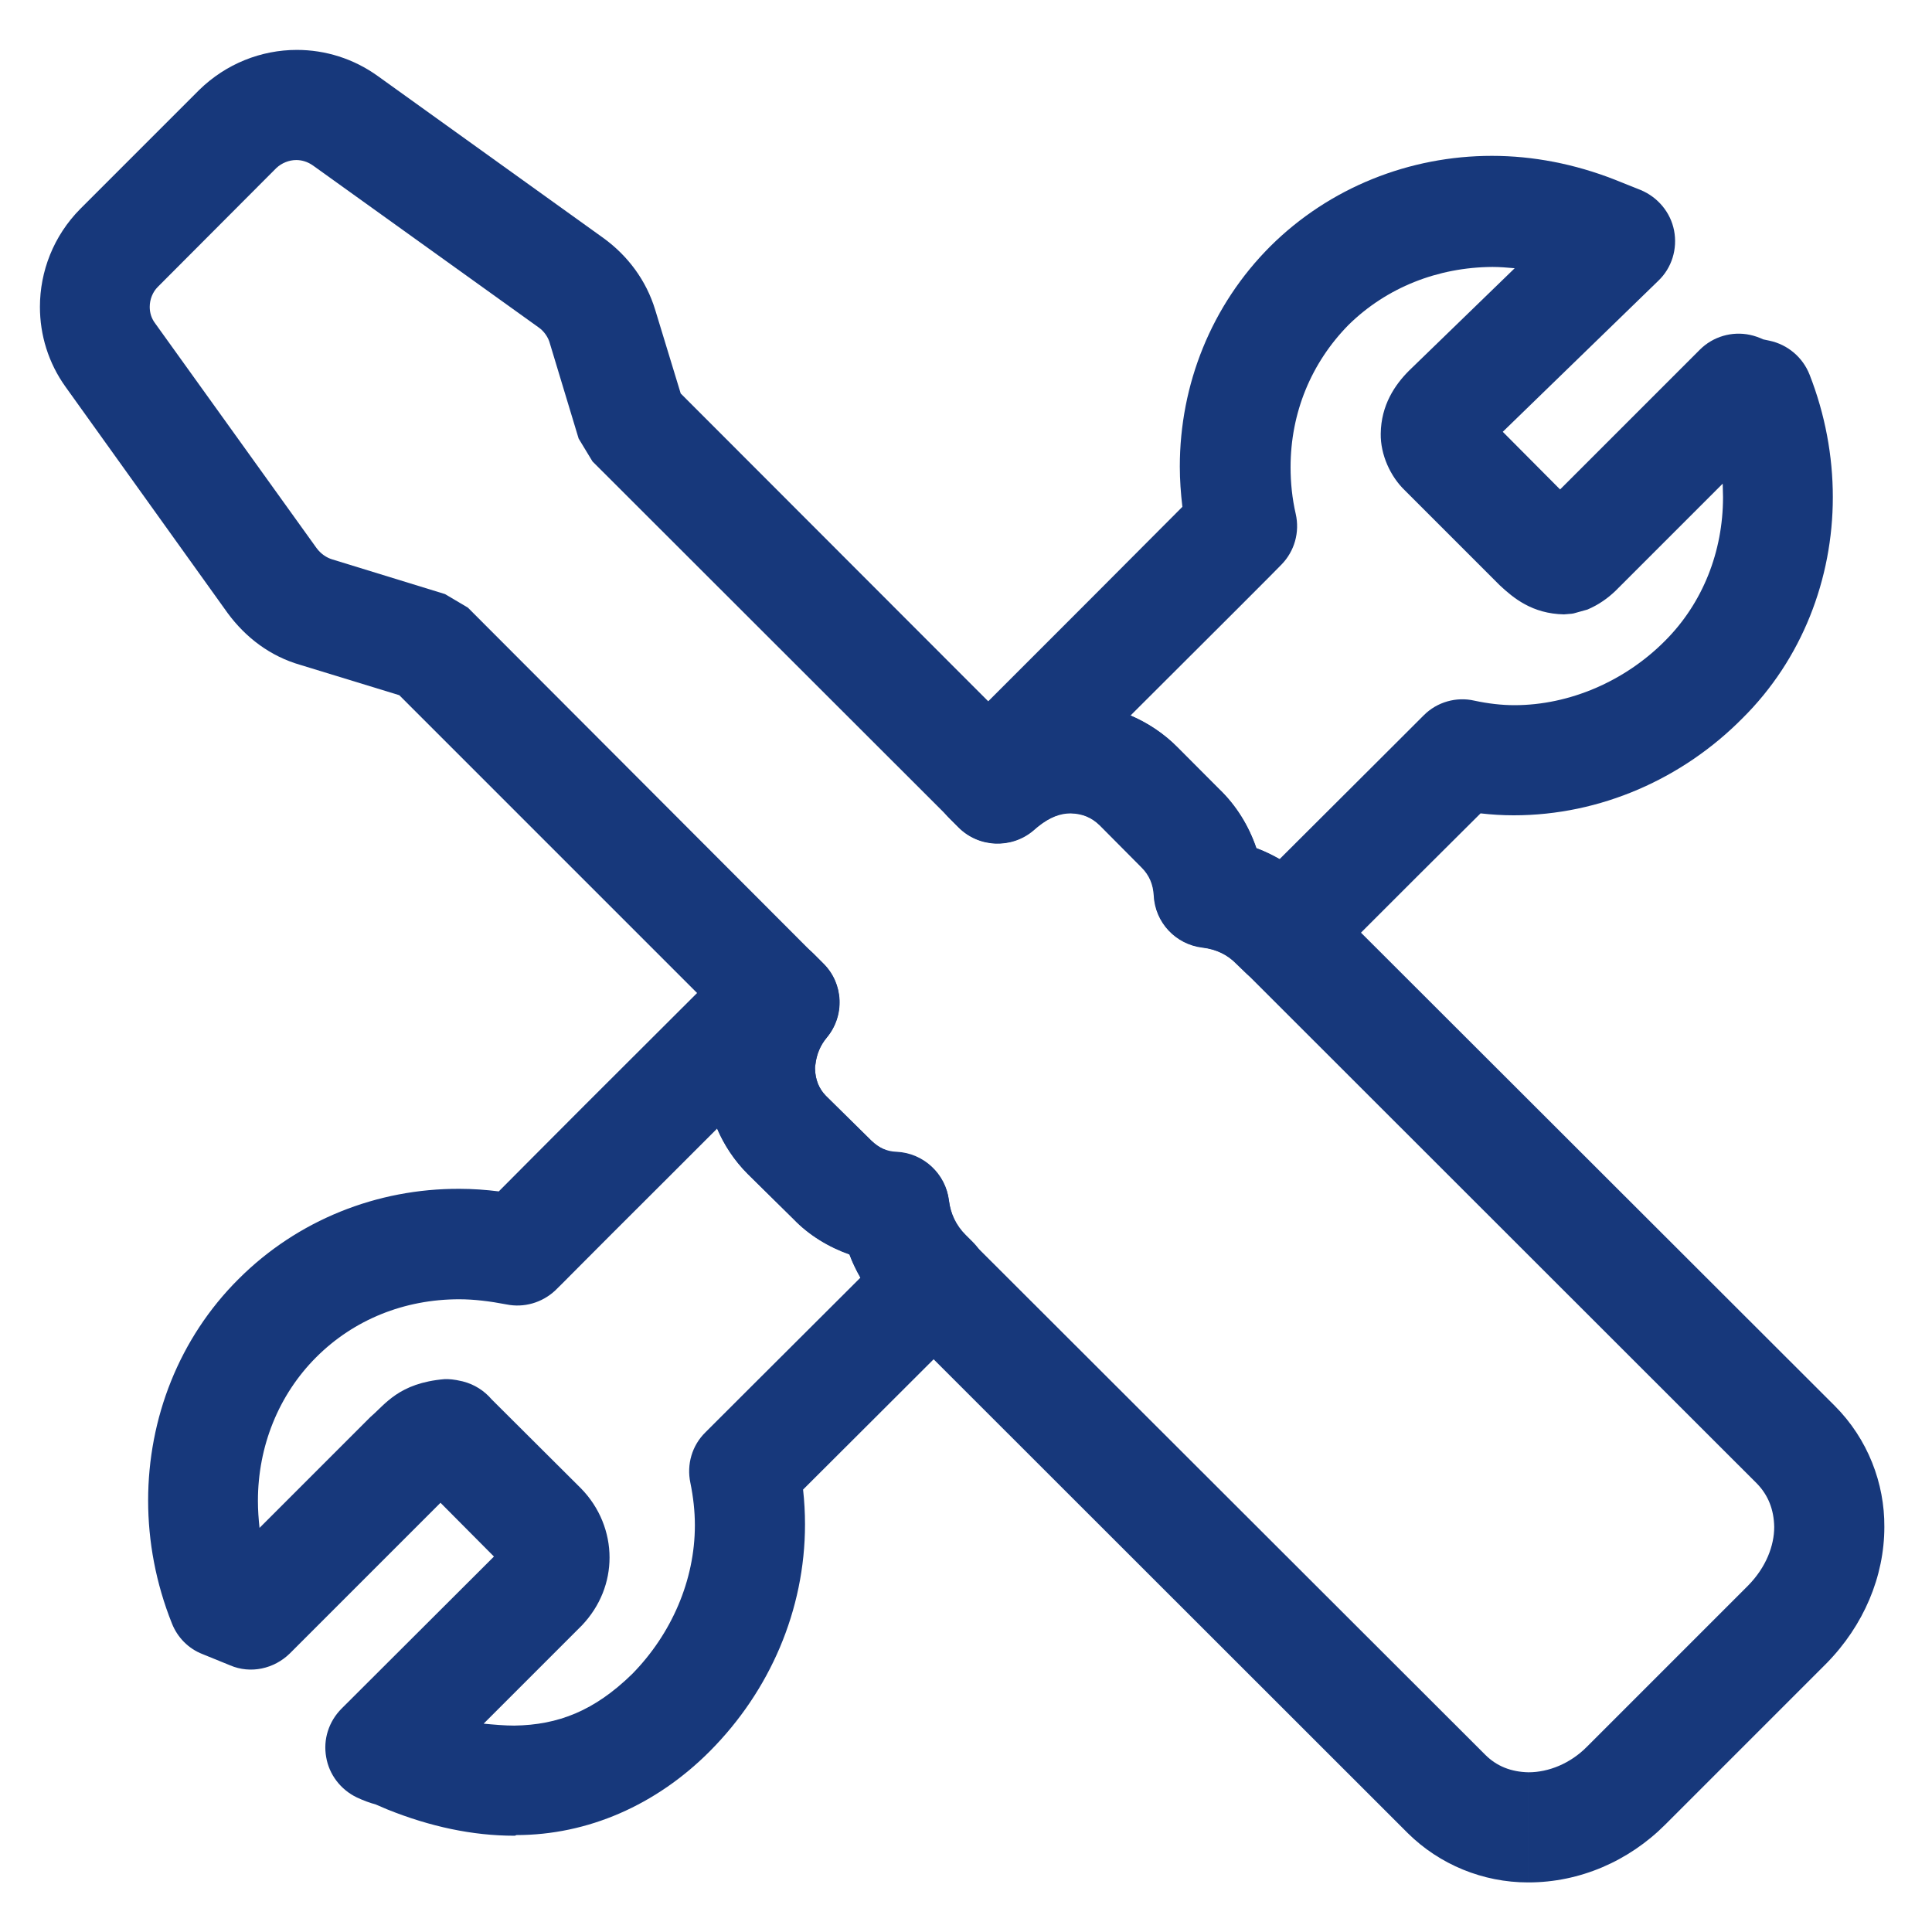 <svg aria-hidden="true" viewBox="6 156 600 600"><path fill="#17387B" d="M443.2,725.3L281.7,563.9c-5.3-5.3-9.3-11.6-11.9-18.4l0,0c-6.5-2.3-12.6-6-17.4-11l0,0l-14.2-14 c-8.6-8.7-13.4-20.6-13.3-32.7l0,0c0-1.8,0.1-4.2,0.4-6.3l0,0c0.5-4,1.5-7.8,2.9-11.4l0,0L130,371.9l-30.7-9.4 c-9.4-2.7-17-8.5-22.6-16.1l0,0l-50.3-70.2c-5.4-7.5-8-16.2-8-24.9l0,0c0-11,4.2-22,12.5-30.4l0,0l37-37 c8.3-8.1,19.2-12.4,30.3-12.4l0,0c8.8,0,17.6,2.7,25.1,8.1l0,0l70.2,50.4c7.4,5.4,13.2,13,16,22.3l0,0l7.9,25.9L318.1,379 c6.4-3,13.4-4.6,20.4-4.6l0,0c12.3,0,24.5,4.9,33.3,13.8l0,0l12.8,12.9c5.4,5.2,9.3,11.6,11.5,18.3l0,0c6.8,2.6,13.1,6.6,18.2,11.9 l0,0l161.5,161.3c10.3,10.3,15.5,24.1,15.4,37.6l0,0c0,15.4-6.4,30.6-18,42.4l0,0l-50.1,50.1c-11.3,11.3-26.5,17.9-42.4,17.9l0,0 v-17.1v-17.1c6.2,0,13-2.7,18.2-8l0,0l50-50c5.6-5.7,8.1-12.4,8.1-18.2l0,0c-0.1-5.3-1.8-9.8-5.4-13.5l0,0L390.1,455.3 c-2.8-2.8-6.3-4.5-10.6-5.1l0,0c-8.3-1-14.7-7.8-15.1-16.2l0,0c-0.2-3.5-1.4-6.3-3.8-8.7l0,0l-13.1-13.1c-2.5-2.4-5.2-3.6-9-3.7 l0,0c-3.1-0.1-6.5,1.2-10.1,4.1l0,0c0,0.1-0.2,0.2-1.5,1.2l0,0c-6.8,5.8-16.9,5.4-23.2-0.9l0,0L190,299.3l-4.3-7.1l-9.1-30.1 c-0.5-1.5-1.7-3.3-3.3-4.4l0,0l-70.1-50.3c-1.7-1.2-3.5-1.7-5.2-1.7l0,0c-2.2,0-4.5,0.9-6.2,2.5l0,0l-36.8,36.9 c-1.6,1.6-2.5,3.9-2.5,6.2l0,0c0,1.8,0.5,3.5,1.6,5l0,0l50.2,69.9c1.4,1.9,3.2,3,4.8,3.5l0,0l35.1,10.8l7.1,4.2l110.4,110.6 c6.3,6.3,6.6,16.2,1,23l0,0c-1.9,2.3-3.1,5.1-3.5,8.5l0,0c0,0-0.1,0.1-0.1,1l0,0c0.1,3.5,1.2,6.2,3.4,8.6l0,0l14.1,13.9 c2.4,2.3,4.8,3.4,7.9,3.6l0,0c8.3,0.4,15.2,6.8,16.2,15.1l0,0c0.5,4,2.2,7.7,5.2,10.8l0,0L467.3,701c3.5,3.5,8,5.3,13.4,5.4l0,0 v17.1v17.1c-0.1,0-0.1,0-0.2,0l0,0C466.6,740.6,453.1,735.1,443.2,725.3L443.2,725.3z"/><g><path fill="#17387B" d="M165.7,726.1c-12.9,0-26.1-2.8-39.5-8.2l0,0l-3.5-1.5c-1.8-0.5-3.8-1.2-5.9-2.2l0,0 c-5-2.4-8.6-7.1-9.5-12.5l0,0c-1-5.5,0.8-11.1,4.8-15.1l0,0l47.3-47.2l-16.6-16.7l-46.8,46.8c-4.9,4.8-12.2,6.4-18.5,3.7l0,0 l-8.6-3.5c-4.4-1.7-7.8-5.2-9.5-9.5l0,0c-5-12.5-7.4-25.5-7.4-38.2l0,0c0-25.5,9.6-50.4,28.1-68.8l0,0c18.3-18.3,43-28.1,68.6-28 l0,0c4.1,0,8.2,0.3,12.2,0.8l0,0c4.9-4.9,13.2-13.3,26.9-27l0,0l46.8-46.7c6.7-6.7,17.5-6.7,24.2,0l0,0l2.9,2.9 c6.3,6.2,6.8,16.3,1,23.1l0,0c-1.9,2.3-3.2,5.1-3.5,8.5l0,0c0,0-0.1,0.1-0.1,1l0,0c0.1,3.5,1.1,6.2,3.4,8.5l0,0l14.1,13.9 c2.4,2.3,4.8,3.4,7.9,3.5l0,0c8.3,0.4,15.2,6.8,16.2,15.1l0,0c0.5,4.1,2.2,7.7,5.2,10.7l0,0l2.2,2.2l-12,12.2l12-12.2 c3.2,3.2,5.1,7.6,5.1,12.1l0,0c0,4.6-1.9,8.9-5.1,12.2l0,0c-23.6,23.6-43.2,43.1-52.7,52.6l0,0c0.4,3.6,0.6,7.2,0.6,10.8l0,0 c0,26.7-11,51.8-29.5,70.4l0,0c-16.7,16.8-38,26.1-60.2,26.1l0,0C166.1,726.1,165.9,726.1,165.7,726.1L165.7,726.1z M165.7,691.9 c13.7-0.2,24.9-4.6,36.6-16l0,0c12.2-12.4,19.5-29.1,19.5-46.2l0,0c0-4.4-0.5-8.8-1.4-13.2l0,0c-1.2-5.7,0.5-11.6,4.7-15.7l0,0 c0.5-0.5,20.5-20.5,48.1-48l0,0c-1.3-2.3-2.5-4.7-3.4-7.2l0,0c-6.5-2.3-12.6-6-17.4-11l0,0l-14.2-14c-4.1-4.1-7.3-8.9-9.5-14.1 l0,0l-16.8,16.8c-26,25.9-32,32.1-33.5,33.5l0,0c-4.1,3.8-9.7,5.4-15.1,4.3l0,0c-5.2-1-10.1-1.6-14.7-1.6l0,0 c-17,0-32.7,6.3-44.4,18l0,0c-11.7,11.7-18.1,27.7-18.1,44.6l0,0c0,2.8,0.2,5.6,0.5,8.4l0,0l34.5-34.5c4.5-3.8,8.7-10.5,23-11.7 l0,0c0.1,0,0.3,0,0.4,0l0,0c0.8,0,2.3,0,5.2,0.7l0,0c3.6,0.9,6.7,2.9,9,5.6l0,0l27.7,27.6c5.9,6,8.9,13.8,8.9,21.5l0,0 c0,7.5-2.8,15-8.6,21.1l0,0l-30.5,30.5C159.4,691.6,162.7,691.9,165.7,691.9L165.7,691.9z"/><path fill="#17387B" d="M392.6,457.9l-2.6-2.5c-2.8-2.9-6.3-4.6-10.6-5.1l0,0c-8.3-1-14.7-7.8-15.1-16.2l0,0 c-0.2-3.5-1.4-6.3-3.8-8.7l0,0l-13-13.1c-2.5-2.4-5.3-3.6-9-3.7l0,0c-3.2,0-6.5,1.2-10.1,4.1l0,0c0,0-0.2,0.1-1.4,1.2l0,0 c-6.8,5.8-17,5.4-23.3-0.9l0,0l-2.9-2.9c-6.7-6.7-6.7-17.5,0-24.2l0,0c32.2-32.2,60.5-60.5,72.4-72.5l0,0 c-0.5-4.2-0.8-8.4-0.8-12.5l0,0c0-25.5,9.8-50.1,28.1-68.4l0,0c18.4-18.3,43.3-28.1,68.8-28.1l0,0c12.8,0,25.7,2.5,38.2,7.4l0,0 l8,3.2c5.3,2.2,9.3,6.9,10.4,12.6l0,0c1.1,5.7-0.7,11.6-4.9,15.6l0,0l-48.3,46.9l17.8,17.9l43.4-43.4c4.1-4.1,10-5.8,15.6-4.6l0,0 c1.4,0.3,2.8,0.8,4.1,1.4l0,0l1.9,0.4c5.7,1.2,10.4,5.2,12.5,10.6l0,0c4.8,12.3,7.2,25.2,7.2,38l0,0c0,25.4-9.6,50.4-28.1,68.7 l0,0c-18.5,18.7-44,30.1-71,30.1l0,0c-3.4,0-6.8-0.2-10.3-0.6l0,0c-9.1,9-27.3,27.2-49.3,49.2l0,0c-3.3,3.3-7.7,5-12.1,5l0,0 C400.3,462.8,395.9,461.2,392.6,457.9L392.6,457.9z M403.4,422.8c25.8-25.7,44-43.9,44.8-44.7l0,0c4.1-4.1,10.1-5.8,15.7-4.5l0,0 c4.2,0.9,8.4,1.4,12.4,1.4l0,0c17.2,0,34.4-7.5,46.8-20l0,0c11.7-11.7,18-27.7,18-44.6l0,0c0-1.4-0.1-2.8-0.1-4.2l0,0l-33.3,33.3 c-2.4,2.3-5.2,4.3-8.7,5.8l0,0l-4.3,1.2l-0.6,0.1l-2.4,0.2c-9.9-0.2-15.7-5.1-19.9-9l0,0l-29.5-29.5c-4.5-4.3-7.6-11.1-7.5-17.6 l0,0c0.1-8.9,4.4-15.2,8.8-19.6l0,0l32.8-31.8c-2.3-0.2-4.6-0.4-6.9-0.4l0,0c-17,0.1-32.9,6.4-44.7,18l0,0 c-11.6,11.8-18,27.3-18,44.2l0,0c0,4.9,0.5,9.7,1.6,14.5l0,0c1.3,5.7-0.4,11.6-4.4,15.7l0,0c-0.9,1-20,20.1-46.9,46.9l0,0 c5.4,2.3,10.5,5.7,14.7,10l0,0l12.9,12.9c5.4,5.2,9.2,11.6,11.5,18.3l0,0C398.7,420.3,401.1,421.5,403.4,422.8L403.4,422.8z"/></g></svg>